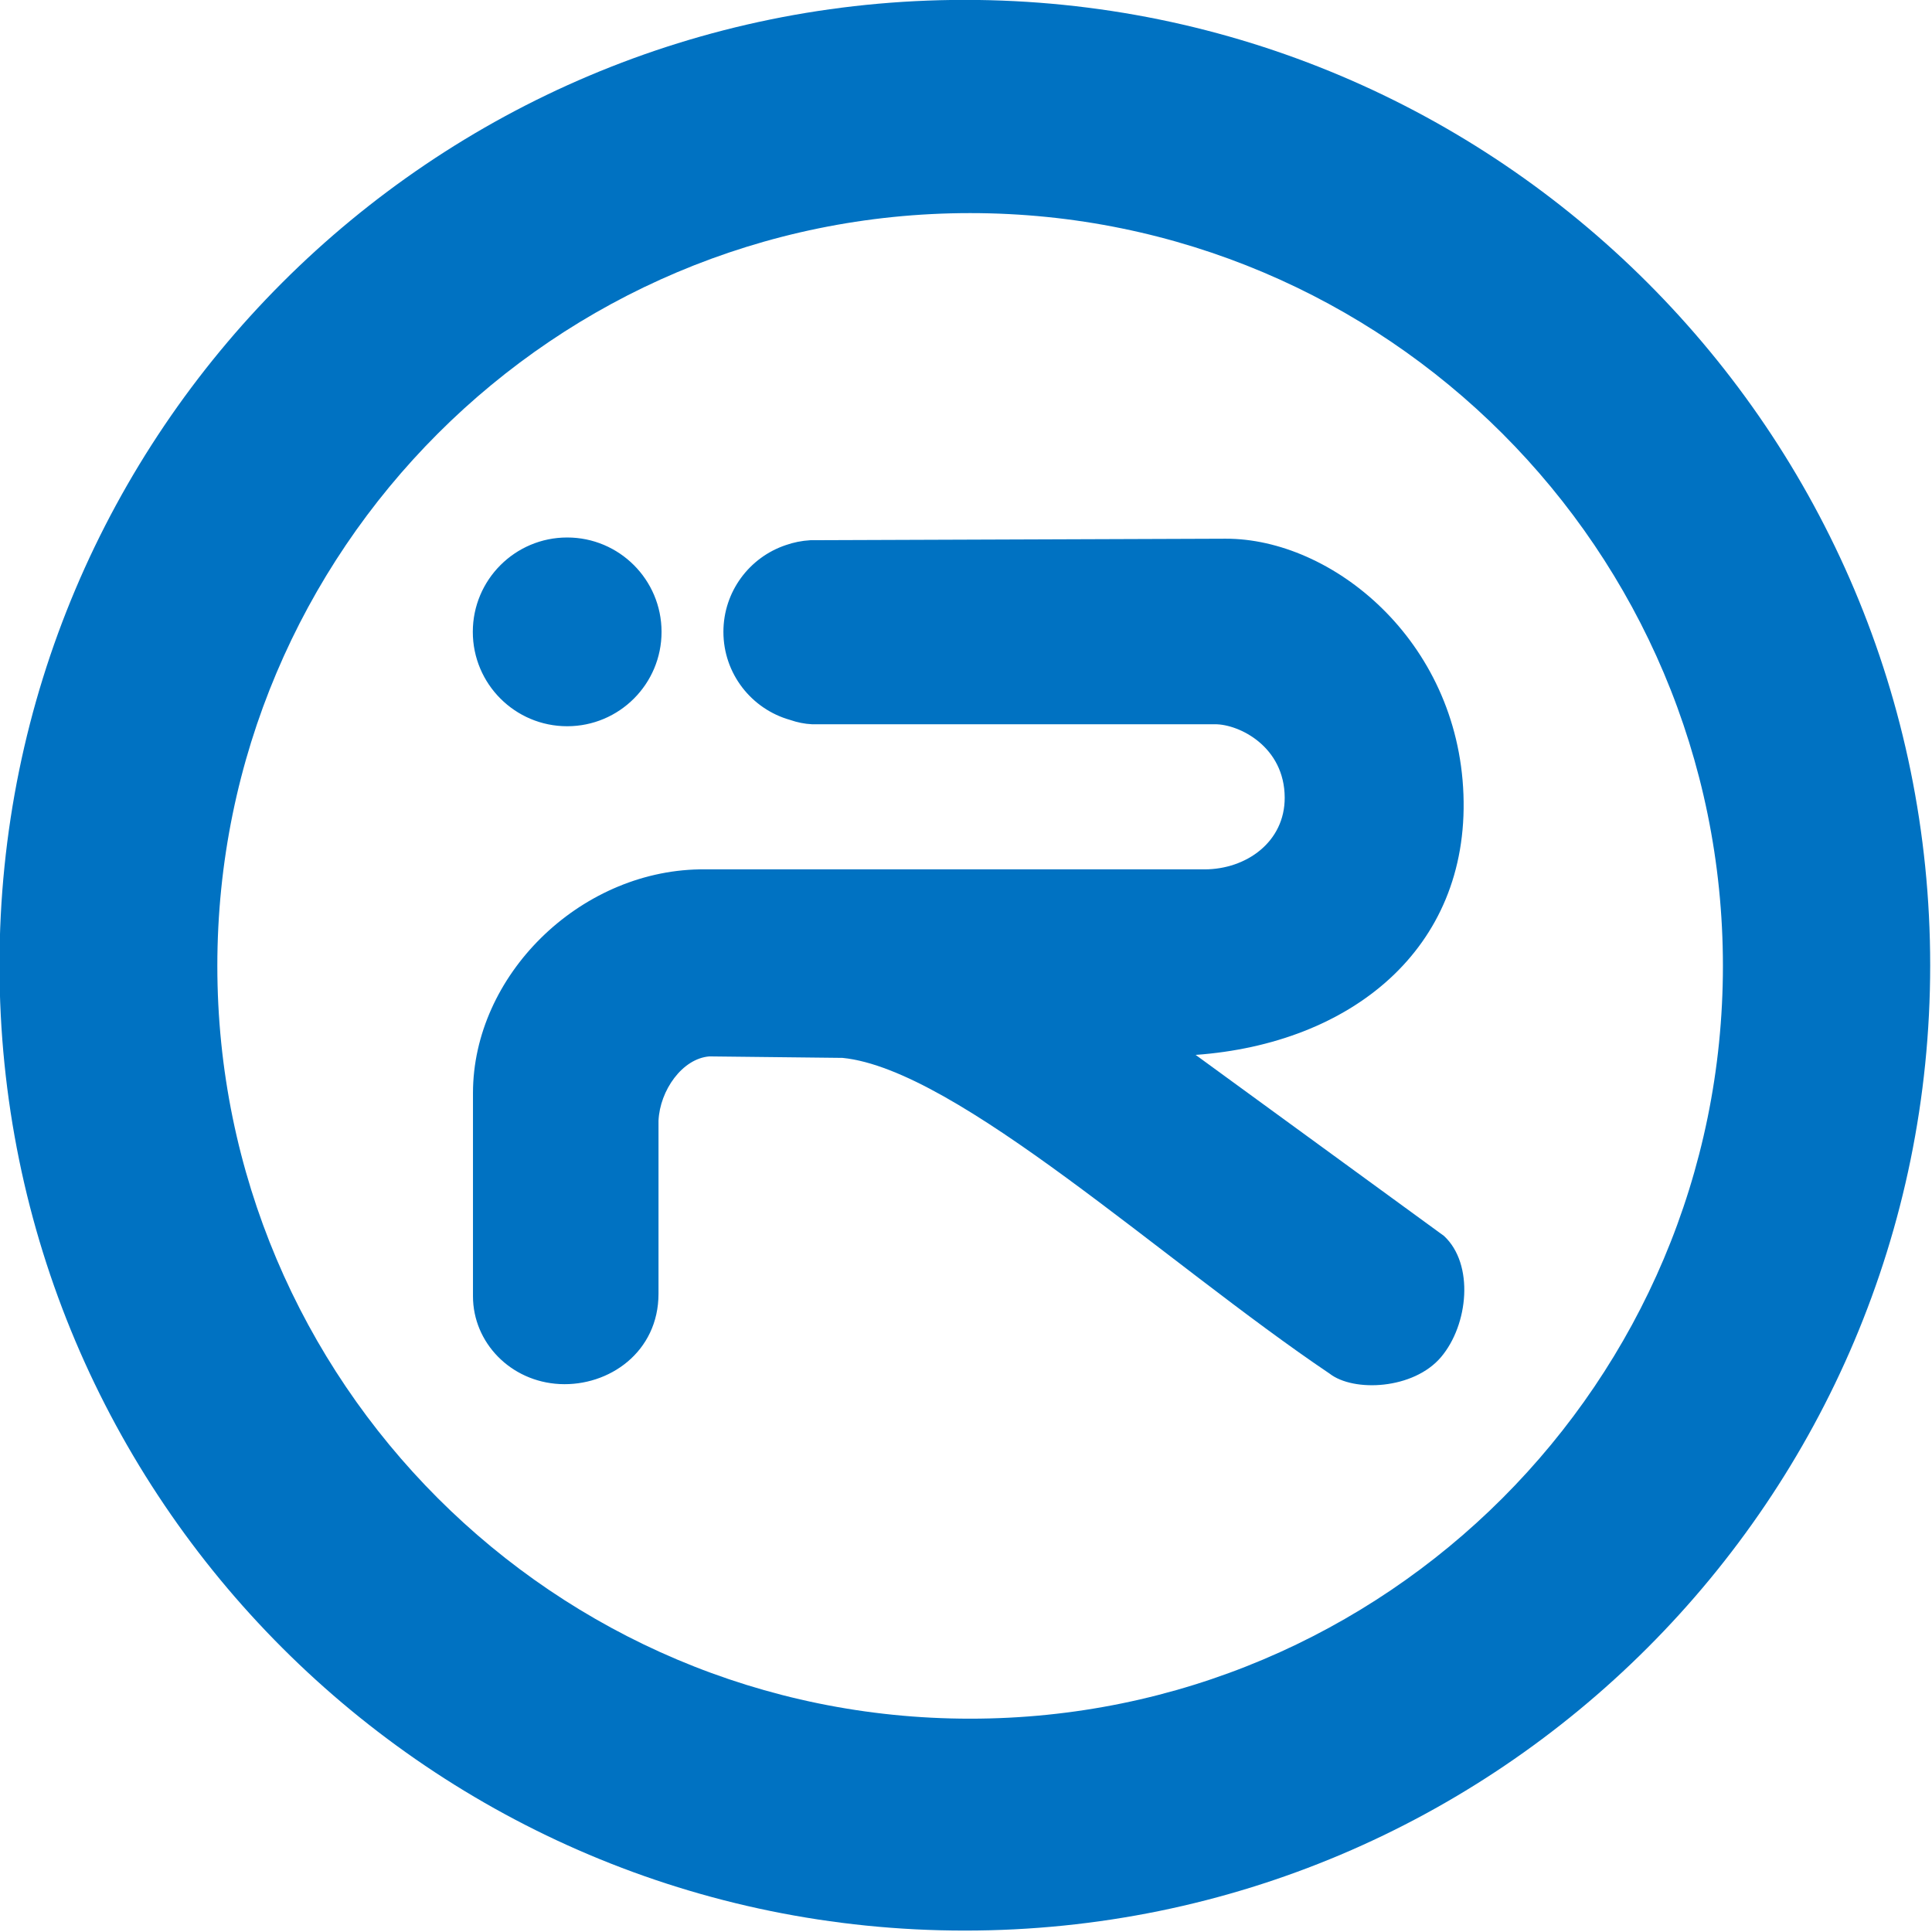 <?xml version="1.0" encoding="UTF-8" standalone="no"?>
<svg
   width="50"
   height="50"
   viewBox="0 0 50 50"
   version="1.1"
   xml:space="preserve"
   style="clip-rule:evenodd;fill-rule:evenodd;stroke-linejoin:round;stroke-miterlimit:2"
   id="svg14"
   sodipodi:docname="logo.svg"
   inkscape:version="1.2.2 (1:1.2.2+202305151914+b0a8486541)"
   xmlns:inkscape="http://www.inkscape.org/namespaces/inkscape"
   xmlns:sodipodi="http://sodipodi.sourceforge.net/DTD/sodipodi-0.dtd"
   xmlns="http://www.w3.org/2000/svg"
   xmlns:svg="http://www.w3.org/2000/svg"><defs
   id="defs18" /><sodipodi:namedview
   id="namedview16"
   pagecolor="#ffffff"
   bordercolor="#000000"
   borderopacity="0.25"
   inkscape:showpageshadow="2"
   inkscape:pageopacity="0.0"
   inkscape:pagecheckerboard="0"
   inkscape:deskcolor="#d1d1d1"
   showgrid="false"
   inkscape:zoom="13.6"
   inkscape:cx="24.301471"
   inkscape:cy="13.75"
   inkscape:window-width="1920"
   inkscape:window-height="1052"
   inkscape:window-x="0"
   inkscape:window-y="28"
   inkscape:window-maximized="1"
   inkscape:current-layer="svg14" />
    <g
   transform="matrix(0.178,0,0,0.178,-19.53,-3.724)"
   id="g4"
   style="fill:#0072c2;fill-opacity:1">
        <path
   d="m 250,20.905 c -77.515,0.002 -140.354,62.839 -140.354,140.354 0,77.516 62.839,140.354 140.354,140.354 77.516,0 140.354,-62.838 140.354,-140.354 C 390.354,83.744 327.515,20.905 250,20.905 Z m 0.769,249.9 c -60.448,0 -109.451,-49.003 -109.451,-109.451 0,-60.446 49.003,-109.449 109.451,-109.449 60.447,0 109.45,49.003 109.45,109.449 0,60.448 -49.003,109.451 -109.45,109.451 z m 32.788,-96.51 c 22.505,-1.615 39.76,-15.324 38.938,-37.851 -0.821,-22.525 -19.191,-37.253 -34.588,-37.198 l -60.366,0.218 c -1.278,0.076 -2.466,0.323 -3.559,0.707 -5.279,1.762 -9.084,6.744 -9.084,12.617 0,6.092 4.099,11.228 9.689,12.802 1.053,0.365 2.124,0.583 3.172,0.631 h 58.626 c 3.519,0 10.094,3.253 10.121,10.666 0.022,6.445 -5.585,10.434 -11.669,10.434 h -73.394 c -17.592,0.292 -32.946,15.478 -32.956,32.521 v 29.546 c 0,6.72 5.452,12.409 12.617,12.765 7.166,0.356 14.358,-4.661 14.358,-13.138 v -25.148 c 0.197,-4.419 3.464,-9.042 7.395,-9.353 l 19.363,0.216 c 16.676,1.669 46.804,29.731 70.807,45.9 3.49,2.728 12.21,2.322 16.205,-2.393 3.995,-4.713 4.843,-13.529 0.435,-17.619 z m -91.374,-47.784 c 7.578,0 13.721,-6.143 13.721,-13.721 0,-7.577 -6.143,-13.722 -13.721,-13.722 -7.577,0 -13.72,6.145 -13.72,13.722 0,7.578 6.143,13.721 13.72,13.721 z"
   style="fill:#0072c2;fill-opacity:1"
   id="path2" />
    </g>
    
</svg>
